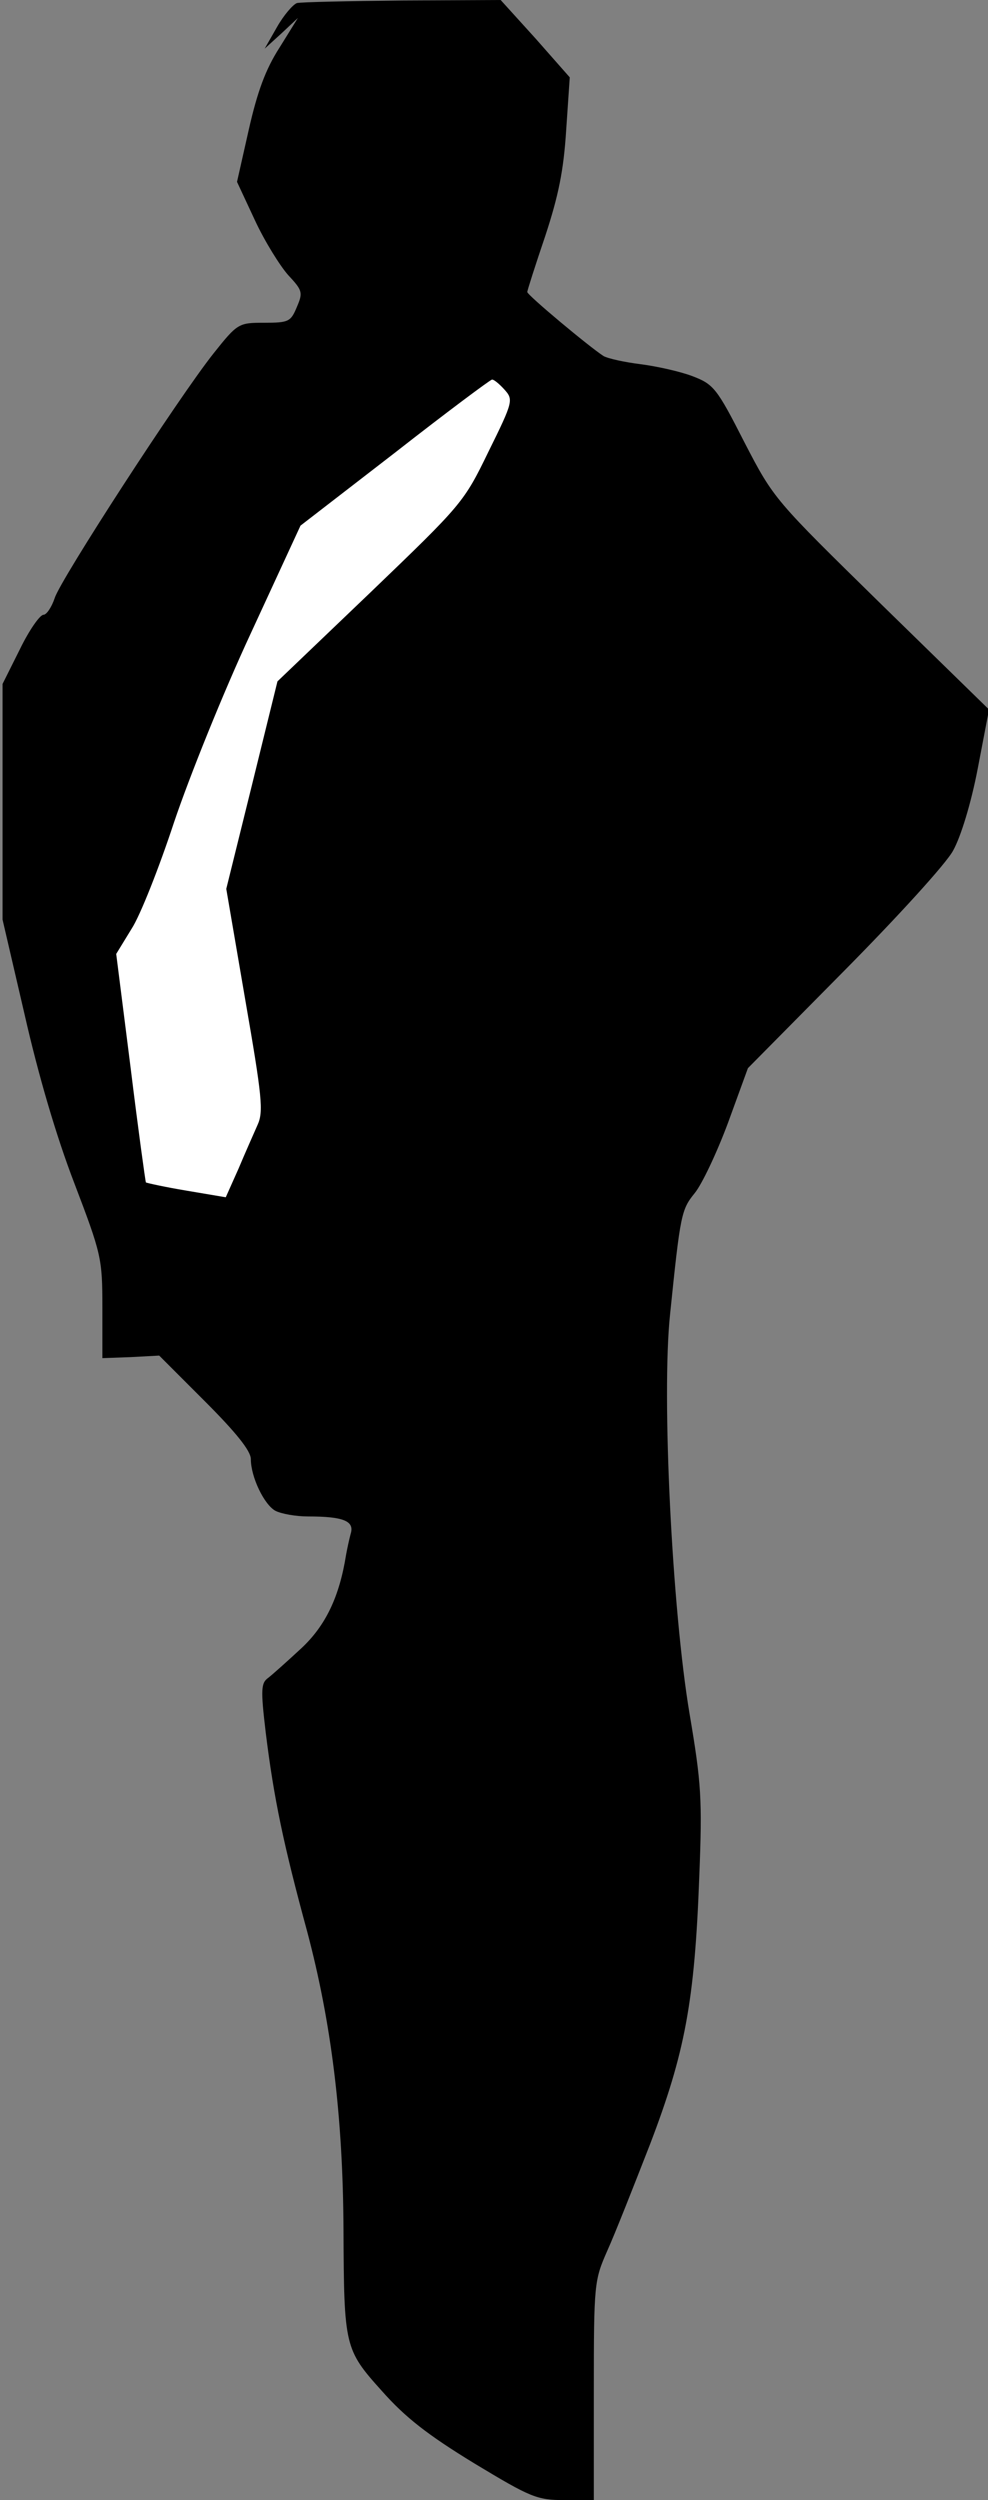 <?xml version="1.0" standalone="no"?>
<!DOCTYPE svg PUBLIC "-//W3C//DTD SVG 20010904//EN"
 "http://www.w3.org/TR/2001/REC-SVG-20010904/DTD/svg10.dtd">
<svg version="1.0" xmlns="http://www.w3.org/2000/svg"
 width="193pt" height="488pt" viewBox="0 0 193 488"
 preserveAspectRatio="xMidYMid meet">
<rect x="0" y="0" width="193" height="488" fill="#808080" stroke="none"/>
<g transform="translate(0,488) scale(0.1,-0.1)"
fill="#000000" stroke="none">
<path fill="#000000" stroke="none" d="M580 4874 c-8 -3 -26 -24 -39 -47 l-24
-42 33 30 32 30 -36 -58 c-27 -42 -43 -85 -60 -160 l-23 -102 35 -75 c19 -41
49 -89 65 -107 28 -30 29 -34 17 -62 -12 -29 -16 -31 -64 -31 -50 0 -52 -1
-99 -60 -69 -87 -298 -440 -310 -477 -6 -18 -16 -33 -22 -33 -7 0 -28 -30 -46
-67 l-34 -68 0 -230 0 -230 43 -185 c27 -119 62 -238 97 -329 53 -139 55 -147
55 -243 l0 -99 55 2 56 3 89 -89 c61 -61 90 -97 90 -113 0 -35 26 -89 48 -101
12 -6 40 -11 64 -11 69 0 91 -9 83 -34 -3 -11 -7 -30 -9 -41 -13 -82 -40 -138
-87 -182 -27 -25 -56 -51 -65 -58 -14 -10 -15 -22 -5 -106 16 -130 35 -220 81
-389 47 -177 70 -360 71 -582 1 -228 2 -234 75 -315 46 -52 90 -86 180 -141
111 -67 123 -72 177 -72 l57 0 0 214 c0 209 1 215 26 272 15 33 52 127 84 209
68 178 87 278 96 522 6 152 4 182 -19 318 -34 202 -55 621 -38 780 20 195 22
204 48 236 14 17 43 78 65 137 l39 107 188 190 c104 105 200 210 213 235 15
27 35 92 48 160 l22 115 -210 205 c-209 205 -210 205 -268 317 -54 106 -60
113 -102 129 -24 9 -69 19 -100 23 -32 4 -64 11 -73 16 -28 18 -149 119 -149
125 0 3 16 53 35 109 26 79 36 128 41 207 l7 103 -67 76 -68 75 -191 -1 c-106
-1 -199 -3 -207 -5z"/>
<path fill="#ffffff" stroke="none" d="M985 4120 c18 -20 18 -23 -31 -122 -48
-99 -52 -103 -230 -274 l-182 -174 -50 -203 -50 -202 37 -216 c33 -190 36
-219 24 -245 -7 -16 -24 -54 -37 -85 l-25 -56 -77 13 c-42 7 -78 15 -79 16 -1
2 -15 103 -30 225 l-28 221 30 49 c17 26 54 120 83 208 30 89 96 253 150 369
l97 210 184 142 c101 79 187 143 190 143 3 1 14 -8 24 -19z"/>
</g>
</svg>
